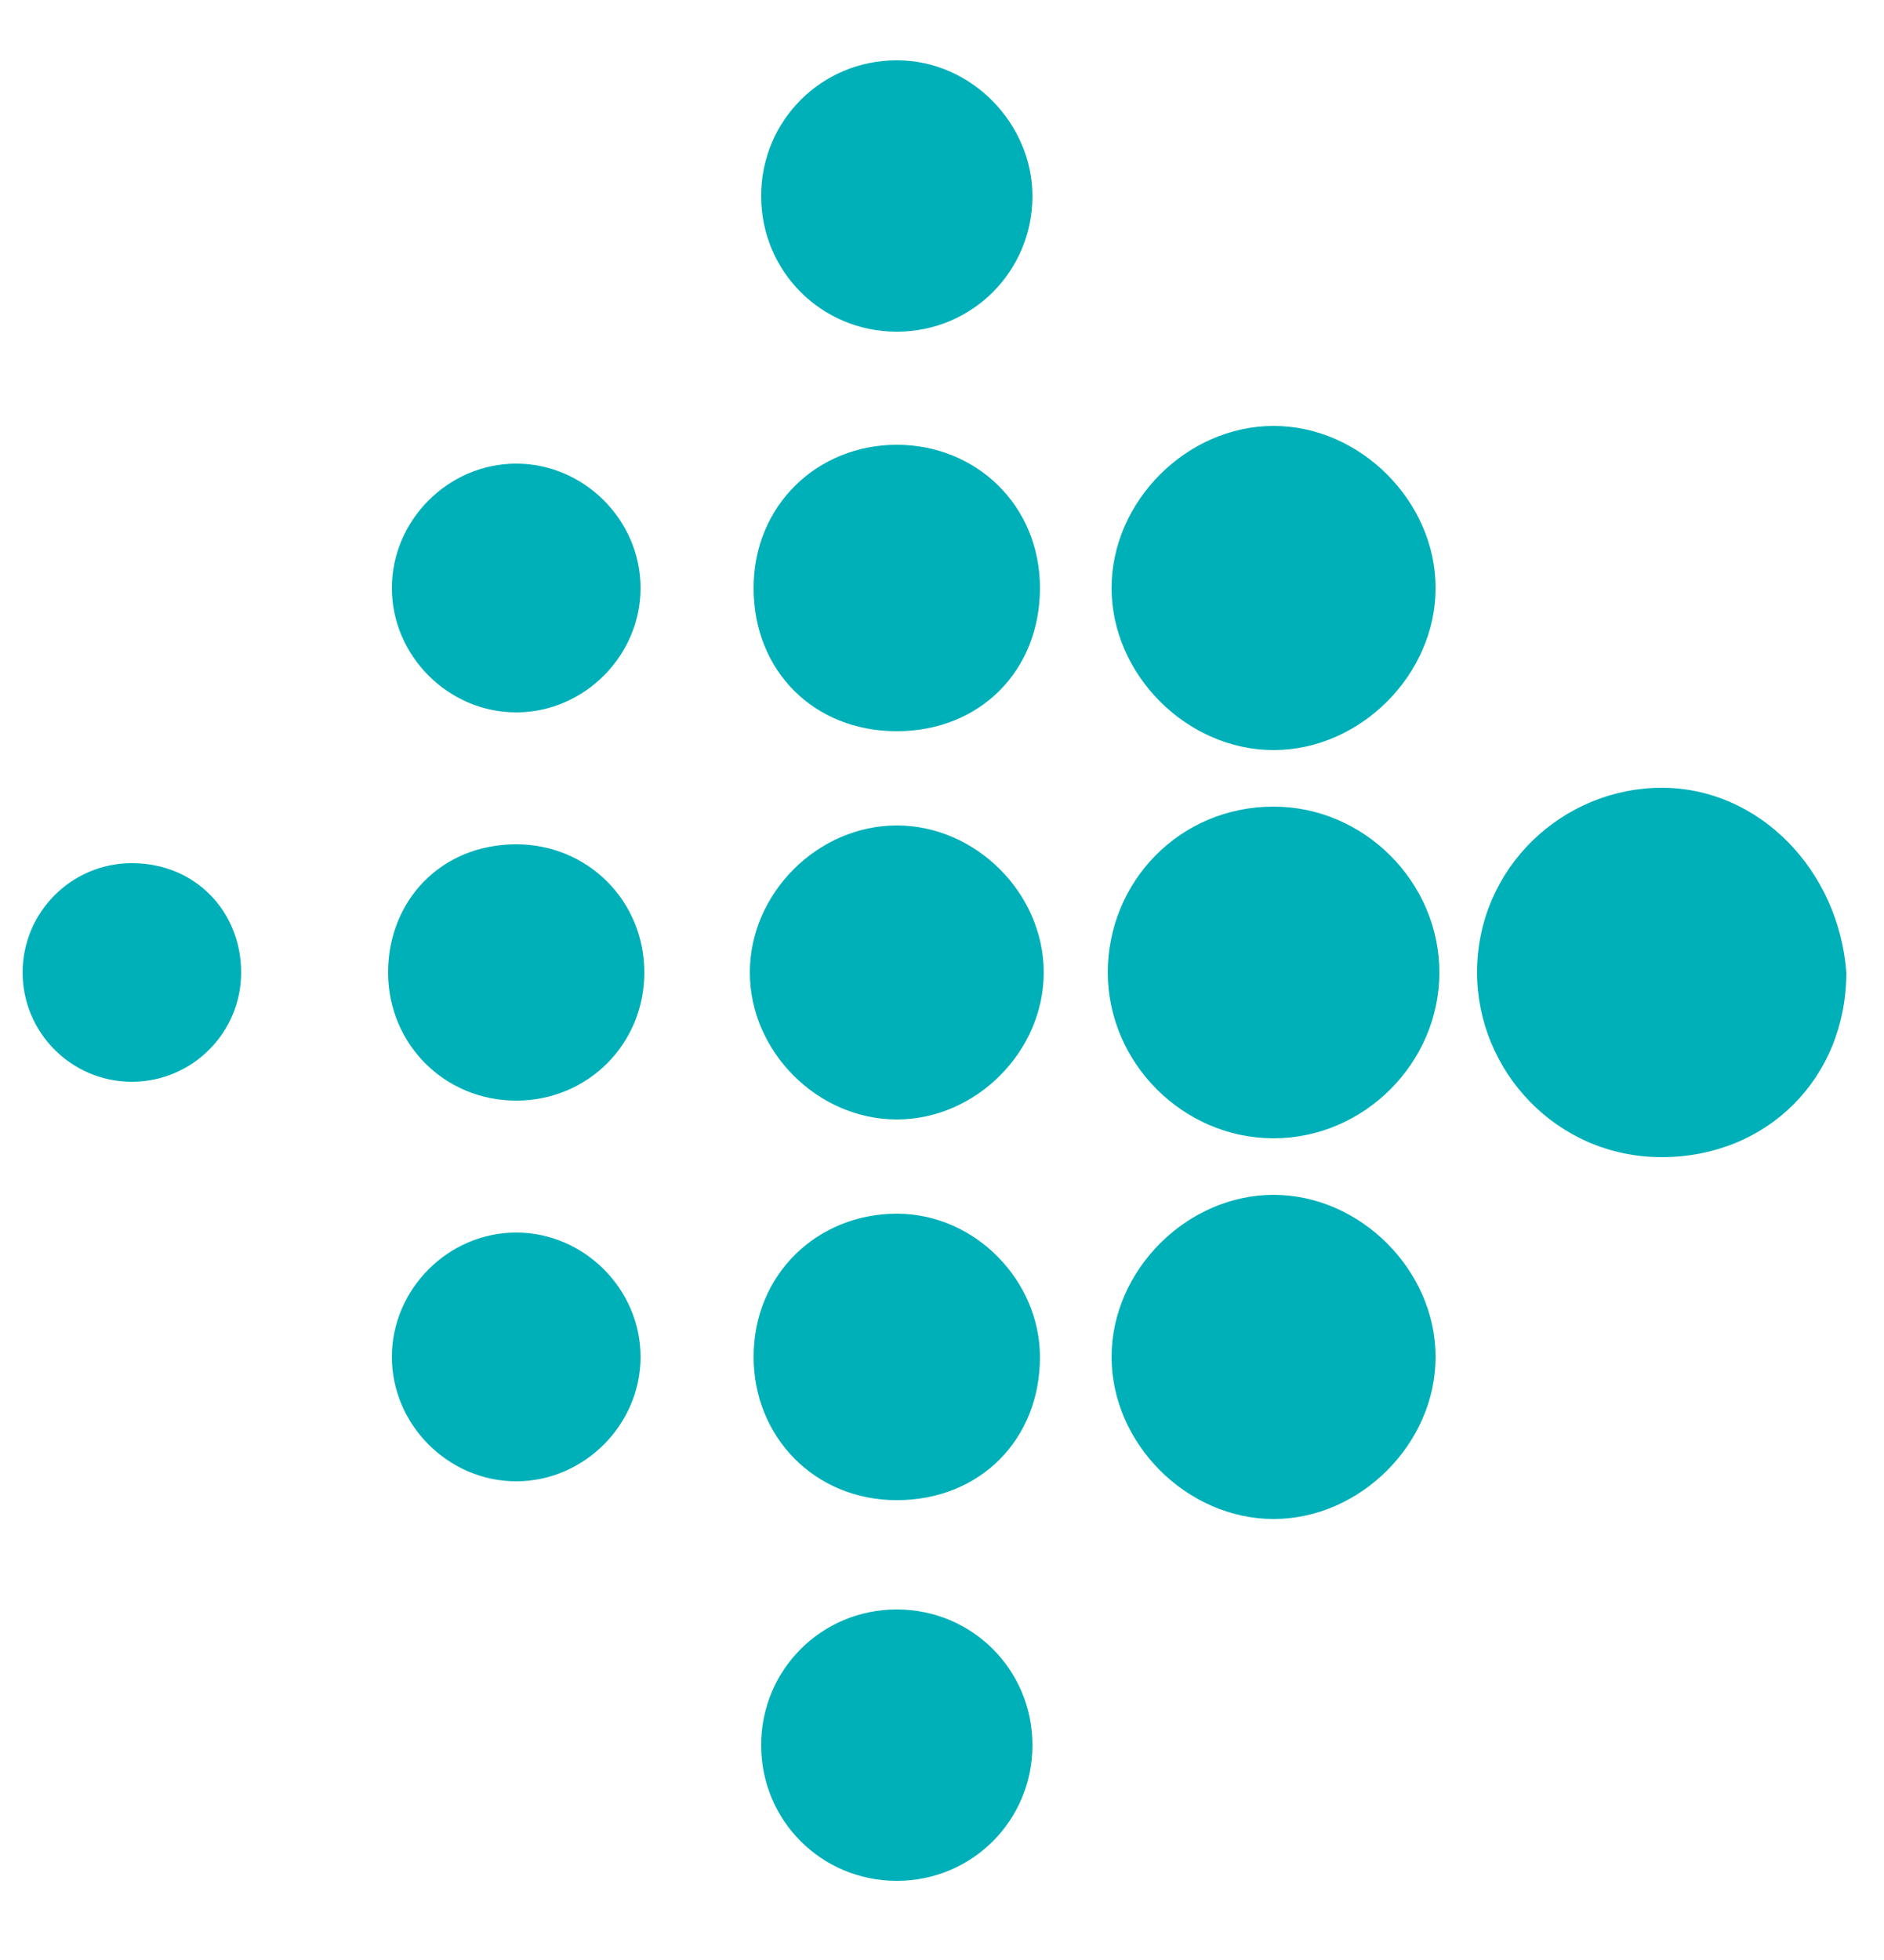 <?xml version="1.0" encoding="utf-8"?>
<!-- Generator: Adobe Illustrator 22.1.0, SVG Export Plug-In . SVG Version: 6.00 Build 0)  -->
<svg version="1.1" id="Layer_1" xmlns="http://www.w3.org/2000/svg" xmlns:xlink="http://www.w3.org/1999/xlink" x="0px" y="0px"
	 viewBox="0 0 50 52" style="enable-background:new 0 0 50 52;" xml:space="preserve">
<style type="text/css">
	.st0{fill:#00B0B9;}
</style>
<path class="st0" d="M27.4,5.2c0,2-1.6,3.6-3.6,3.6s-3.6-1.6-3.6-3.6s1.6-3.6,3.6-3.6S27.4,3.3,27.4,5.2z M23.8,11.8
	c-2.1,0-3.8,1.6-3.8,3.8s1.6,3.8,3.8,3.8s3.8-1.6,3.8-3.8S25.9,11.8,23.8,11.8z M23.8,21.9c-2.1,0-3.9,1.8-3.9,3.9s1.8,3.9,3.9,3.9
	s3.9-1.8,3.9-3.9S25.9,21.9,23.8,21.9z M23.8,32.2c-2.1,0-3.8,1.6-3.8,3.8c0,2.1,1.6,3.8,3.8,3.8s3.8-1.6,3.8-3.8
	C27.6,34,25.9,32.2,23.8,32.2z M23.8,42.7c-2,0-3.6,1.6-3.6,3.6c0,2,1.6,3.6,3.6,3.6s3.6-1.6,3.6-3.6C27.4,44.3,25.8,42.7,23.8,42.7
	z M33.8,11.3c-2.3,0-4.3,2-4.3,4.3s2,4.3,4.3,4.3s4.3-2,4.3-4.3S36.1,11.3,33.8,11.3z M33.8,21.4c-2.5,0-4.4,2-4.4,4.4
	s2,4.4,4.4,4.4s4.4-2,4.4-4.4S36.2,21.4,33.8,21.4z M33.8,31.7c-2.3,0-4.3,2-4.3,4.3s2,4.3,4.3,4.3s4.3-2,4.3-4.3
	S36.1,31.7,33.8,31.7z M44.1,20.9c-2.6,0-4.9,2.1-4.9,4.9c0,2.6,2.1,4.9,4.9,4.9s4.9-2.1,4.9-4.9C48.8,23.1,46.7,20.9,44.1,20.9z
	 M13.7,12.3c-1.8,0-3.3,1.5-3.3,3.3s1.5,3.3,3.3,3.3c1.8,0,3.3-1.5,3.3-3.3S15.5,12.3,13.7,12.3z M13.7,22.4c-2,0-3.4,1.5-3.4,3.4
	s1.5,3.4,3.4,3.4s3.4-1.5,3.4-3.4S15.6,22.4,13.7,22.4z M13.7,32.7c-1.8,0-3.3,1.5-3.3,3.3c0,1.8,1.5,3.3,3.3,3.3
	c1.8,0,3.3-1.5,3.3-3.3C17,34.2,15.5,32.7,13.7,32.7z M3.5,22.9c-1.6,0-2.9,1.3-2.9,2.9s1.3,2.9,2.9,2.9s2.9-1.3,2.9-2.9
	S5.2,22.9,3.5,22.9z"/>
</svg>
